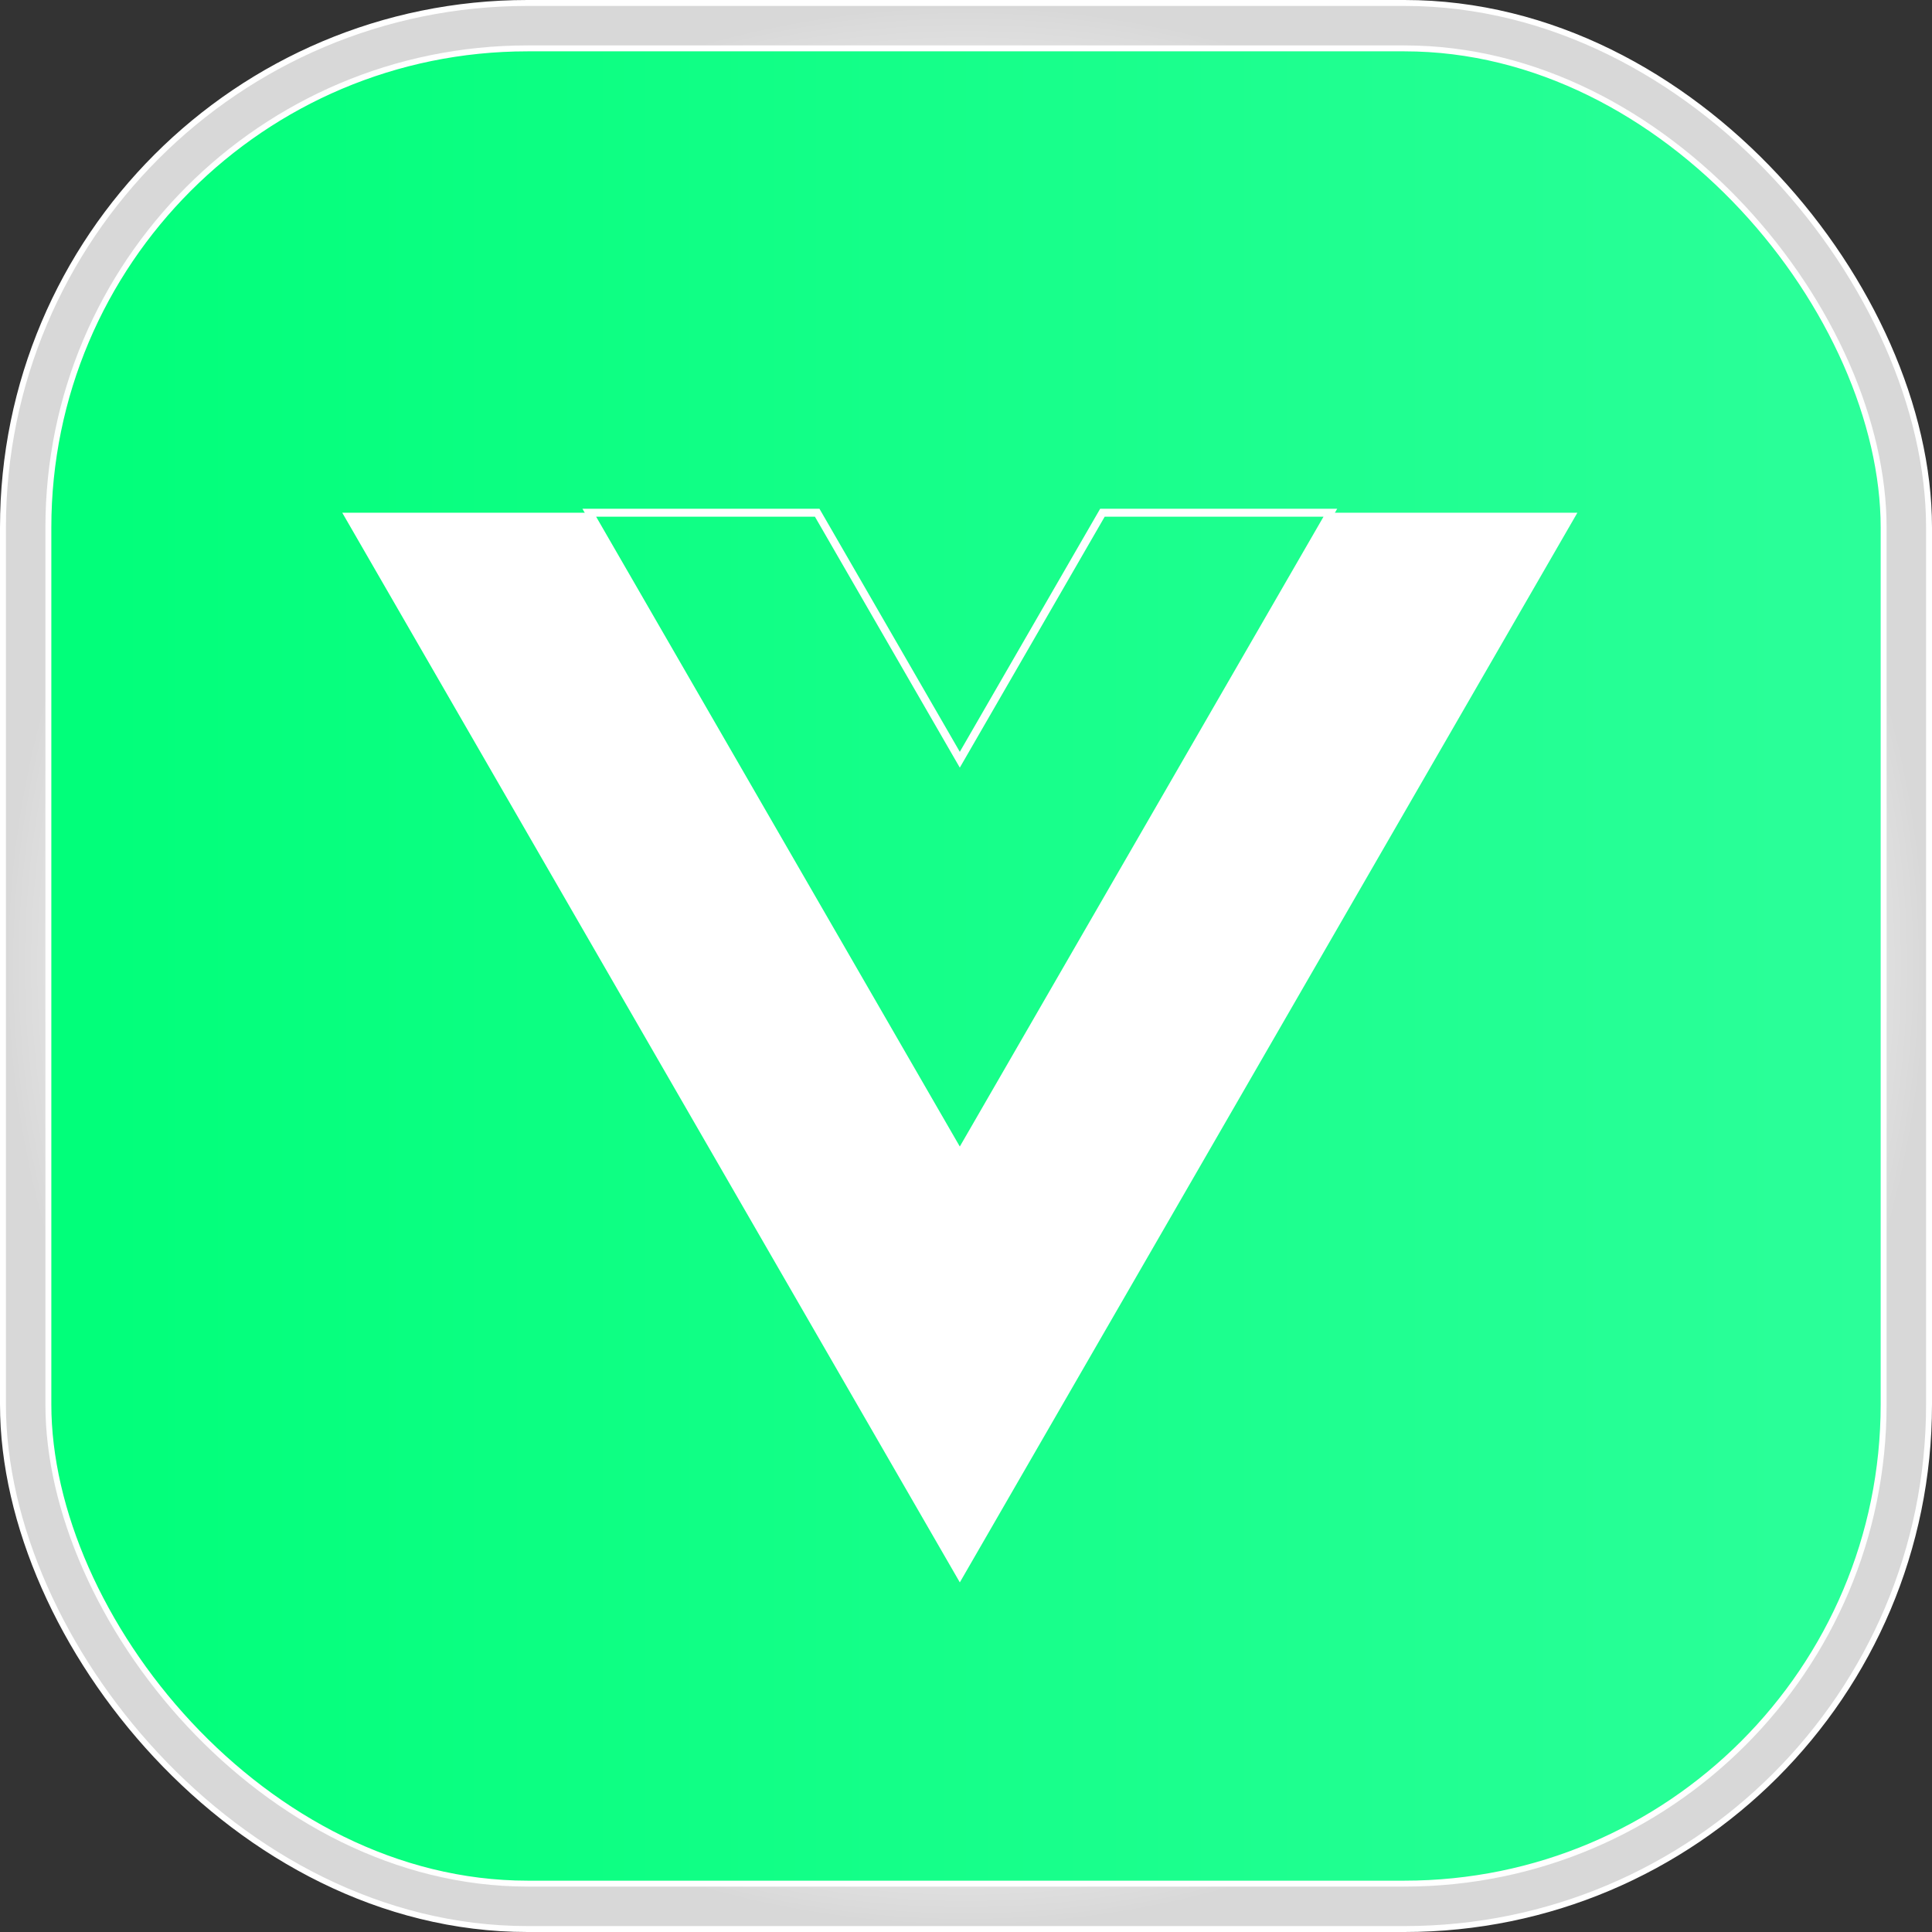 <svg xmlns="http://www.w3.org/2000/svg" xmlns:xlink="http://www.w3.org/1999/xlink" viewBox="0 0 978.47 978.47"><rect x="0" y="0" width="978.47" height="978.47" fill="#333333" stroke="none"/><defs><linearGradient id="linear-gradient" x1="13" y1="489.23" x2="965.47" y2="489.23" gradientUnits="userSpaceOnUse"><stop offset="0" stop-color="#00ff79"/><stop offset="1" stop-color="#2cff9a"/></linearGradient><radialGradient id="radial-gradient" cx="489.23" cy="489.23" r="486.23" gradientUnits="userSpaceOnUse"><stop offset="0" stop-color="#fff"/><stop offset="0.54" stop-color="#fdfdfd"/><stop offset="0.74" stop-color="#f6f6f6"/><stop offset="0.88" stop-color="#ebebeb"/><stop offset="0.99" stop-color="#dadada"/><stop offset="1" stop-color="#d8d8d8"/></radialGradient></defs><title>vue</title><g id="Layer_2" data-name="Layer 2"><rect x="13" y="13" width="952.47" height="952.47" rx="254.17" ry="254.17" style="fill:url(#linear-gradient)"/><rect x="13" y="13" width="952.47" height="952.47" rx="254.17" ry="254.17" style="fill:none;stroke:#fff;stroke-miterlimit:10;stroke-width:26px"/><rect x="13" y="13" width="952.47" height="952.47" rx="254.17" ry="254.17" style="fill:none;stroke-miterlimit:10;stroke-width:20px;stroke:url(#radial-gradient)"/></g><g id="Layer_1" data-name="Layer 1"><polygon points="673.77 259.66 486.11 584.7 298.44 259.66 173.33 259.66 486.11 801.41 798.88 259.66 673.77 259.66" style="fill:#fff"/><path d="M569.1,269,496.87,394.1,424.64,269H309.21L496.87,594,684.54,269Z" transform="translate(-10.77 -9.33)" style="fill:none;stroke:#fff;stroke-miterlimit:10;stroke-width:4px"/></g></svg>